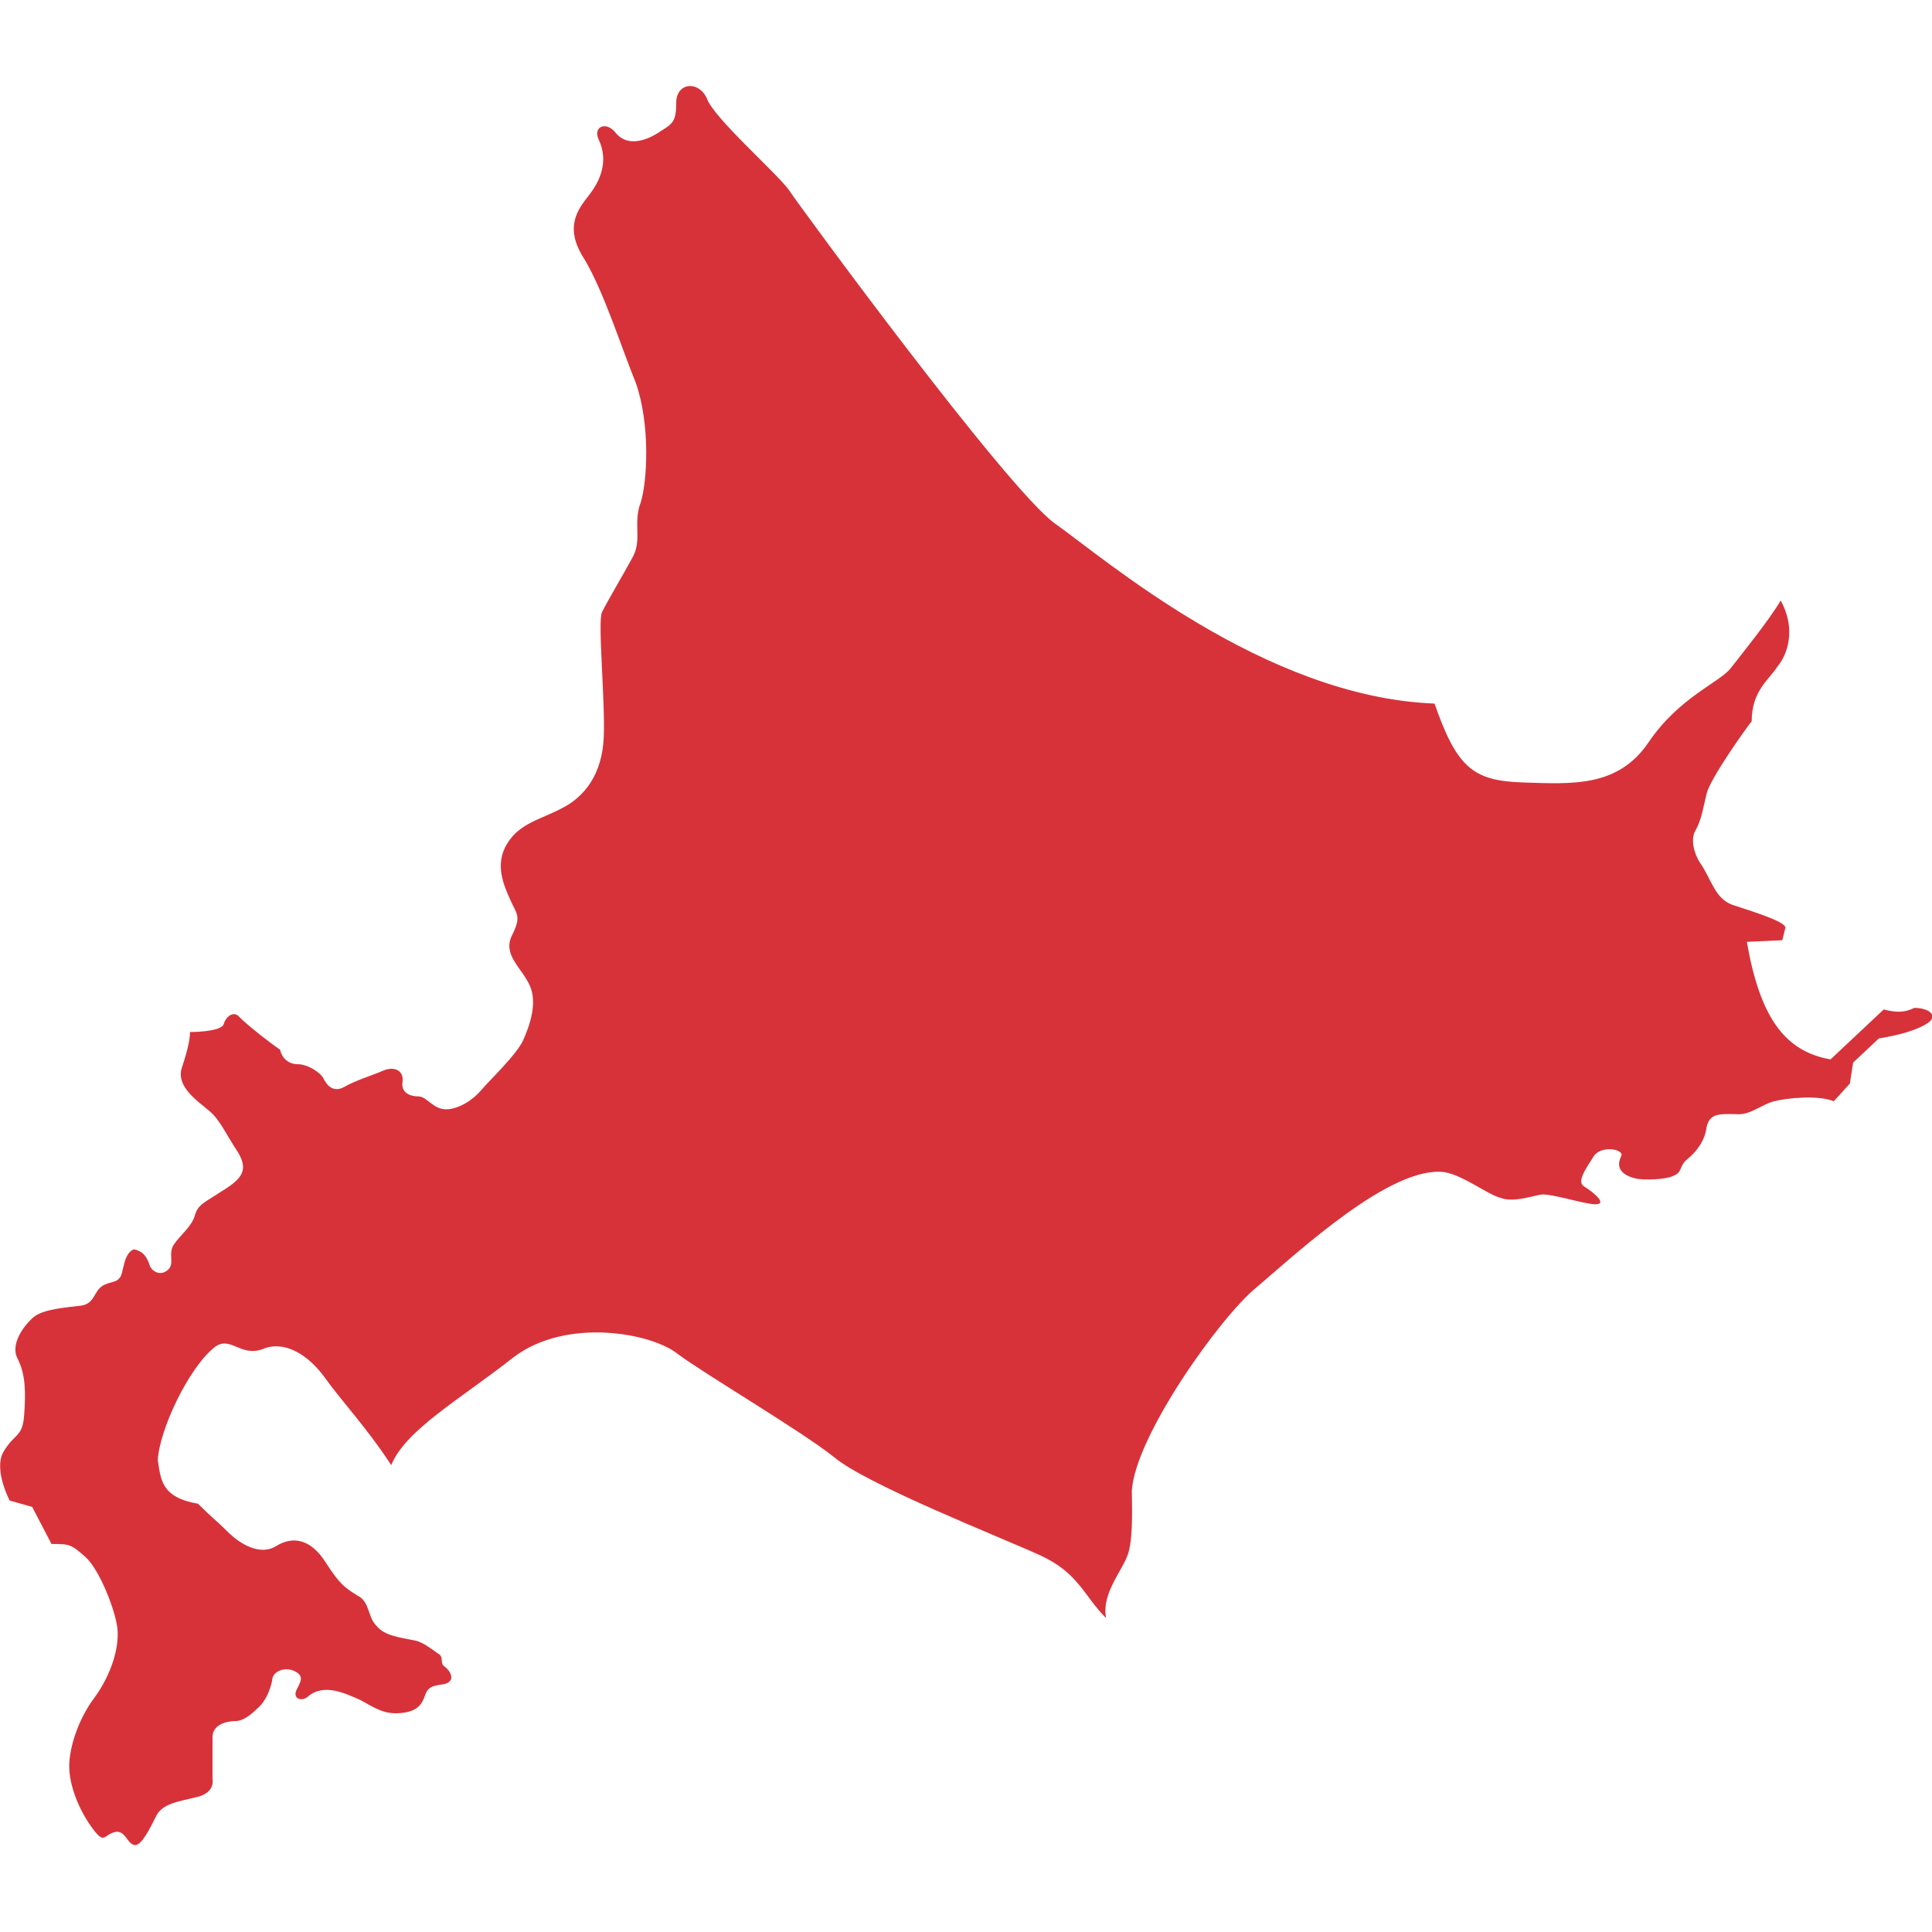 <?xml version="1.0" encoding="utf-8"?>
<!-- Generator: Adobe Illustrator 28.0.0, SVG Export Plug-In . SVG Version: 6.00 Build 0)  -->
<svg version="1.1" id="_レイヤー_2" xmlns="http://www.w3.org/2000/svg" xmlns:xlink="http://www.w3.org/1999/xlink" x="0px"
	 y="0px" viewBox="0 0 120 120" style="enable-background:new 0 0 120 120;" xml:space="preserve">
<style type="text/css">
	.st0{fill:#D7323A;}
</style>
<path class="st0" d="M36.3,16.1c-1.3-2-0.4-3.1,0.3-4s1.2-2.1,0.6-3.4c-0.4-0.8,0.4-1.2,1-0.5c0.6,0.8,1.6,0.7,2.6,0.1
	C41.7,7.7,42,7.7,42,6.4s1.4-1.4,1.9-0.3c0.4,1.2,4.3,4.6,5.1,5.7c0.8,1.2,13.5,18.5,16.5,20.7c3,2.1,13,10.8,23.6,11.2
	c1.4,4,2.4,4.8,5.5,4.9c3.1,0.1,5.9,0.3,7.8-2.5s4.4-3.7,5.1-4.6c0.7-0.9,2.4-3,3.1-4.2c1,1.8,0.4,3.4-0.2,4.1
	c-0.5,0.8-1.6,1.5-1.6,3.4c-0.4,0.5-2.6,3.6-2.8,4.5c-0.2,0.8-0.3,1.6-0.7,2.3c-0.3,0.5-0.1,1.4,0.3,2c0.7,1,0.9,2.2,2,2.6
	c1.2,0.4,3.2,1,3.3,1.4l-0.2,0.8l-2.2,0.1c0.8,4.6,2.3,6.8,5.2,7.3l3.3-3.1c0.8,0.2,1.3,0.2,1.9-0.1c0.8,0,1.5,0.4,0.9,0.9
	c-0.7,0.5-1.9,0.8-3.1,1l-1.6,1.5l-0.2,1.3l-1,1.1c-1-0.4-2.9-0.2-3.7,0c-0.8,0.2-1.5,0.9-2.4,0.8c-0.9,0-1.6-0.1-1.8,0.8
	c-0.1,0.9-0.7,1.6-1.2,2s-0.3,0.8-0.8,1c-0.5,0.3-2,0.3-2.4,0.2c-0.4-0.1-1.4-0.4-0.9-1.4c0.2-0.4-1.2-0.7-1.7,0
	c-0.5,0.8-1.1,1.6-0.6,1.9s1.5,1.1,0.7,1.1c-0.7,0-2.8-0.7-3.4-0.6s-1.7,0.5-2.5,0.2c-0.8-0.2-2.3-1.4-3.5-1.6
	c-3.3-0.4-9,4.9-11.7,7.2c-2.2,1.8-7.5,9.2-7.7,12.6c0,0.7,0.1,2.7-0.2,3.8c-0.3,1.1-1.7,2.5-1.4,4.1c-1.4-1.4-1.7-2.8-4.1-3.9
	s-10.8-4.4-12.8-6.1c-2-1.6-8.1-5.2-9.7-6.4c-1.6-1.3-6.9-2.3-10.2,0.2c-3.3,2.6-6.7,4.5-7.6,6.7c-1.5-2.3-3.1-4-4.1-5.4
	s-2.5-2.4-3.9-1.8c-1.4,0.5-2-0.9-3-0.1c-1.6,1.3-3.4,5.1-3.5,7c0.2,1.2,0.2,2.3,2.5,2.7c0.9,0.9,1.1,1,1.8,1.7c1,1,2.2,1.5,3.1,0.9
	c1-0.6,2.1-0.4,3,1s1.2,1.6,2,2.1c0.8,0.4,0.6,1.3,1.2,1.9c0.5,0.6,1.4,0.7,2.4,0.9c0.5,0.1,1.1,0.6,1.4,0.8
	c0.4,0.2,0.1,0.6,0.4,0.8c0.3,0.2,0.8,0.9,0,1.1c-0.6,0.1-1,0.1-1.2,0.7s-0.5,1-1.5,1.1s-1.6-0.3-2.5-0.8c-0.9-0.4-2.3-1.1-3.3-0.2
	c-0.4,0.3-0.9,0.1-0.7-0.4c0.3-0.6,0.5-0.9-0.1-1.2c-0.6-0.3-1.4,0-1.4,0.6c-0.1,0.5-0.4,1.3-0.9,1.7c-0.4,0.4-0.9,0.8-1.4,0.8
	s-1.4,0.2-1.4,1c0,0.9,0,2.6,0,2.6s0.2,0.8-0.9,1.1c-1.2,0.3-2.2,0.4-2.6,1.2c-0.4,0.8-0.9,1.8-1.3,1.8c-0.5,0-0.6-1-1.3-0.8
	s-0.6,0.8-1.4-0.3c-0.8-1.1-1.4-2.6-1.4-3.8c0-1.2,0.6-3,1.6-4.3c1-1.4,1.5-3,1.4-4.2c-0.1-1.1-1.1-3.7-2-4.5s-1-0.8-2.1-0.8L2,93.6
	l-1.4-0.4c0,0-1-1.9-0.4-3c0.7-1.2,1.2-0.9,1.3-2.3c0.1-1.4,0.1-2.5-0.4-3.5c-0.5-0.9,0.4-2.1,1-2.6s2.1-0.6,2.9-0.7
	s0.8-0.7,1.2-1.1c0.4-0.4,1-0.3,1.2-0.6c0.3-0.2,0.2-1.5,0.9-1.8c0.7,0.1,0.9,0.7,1,1s0.6,0.7,1.1,0.3c0.5-0.4,0-1,0.4-1.6
	s1.1-1.1,1.3-1.8c0.2-0.7,0.6-0.8,1.5-1.4c1.3-0.8,1.9-1.3,1.2-2.5c-0.8-1.2-1.1-2-1.8-2.6s-2.1-1.5-1.7-2.7s0.5-1.8,0.5-2.2
	c0.7,0,2-0.1,2.1-0.5s0.6-0.9,1-0.4c0.5,0.5,1.9,1.6,2.5,2c0.1,0.5,0.5,0.9,1.1,0.9s1.4,0.5,1.6,0.9s0.6,0.9,1.3,0.5
	c0.7-0.4,1.7-0.7,2.4-1c0.7-0.3,1.3,0,1.2,0.7c-0.1,0.7,0.5,0.9,1,0.9s0.9,0.8,1.7,0.8c0.8,0,1.7-0.6,2.2-1.2s2.2-2.2,2.6-3.1
	c0.4-0.9,0.9-2.3,0.4-3.4c-0.5-1.1-1.7-1.9-1.1-3.1c0.6-1.2,0.3-1.3-0.1-2.2c-0.4-0.9-1-2.2-0.2-3.5s2.1-1.5,3.4-2.2
	c1.4-0.7,2.5-2.1,2.6-4.4c0.1-2.3-0.4-7.3-0.1-7.8c0.3-0.6,1.3-2.3,1.9-3.4c0.6-1.1,0-2.1,0.5-3.4c0.4-1.3,0.6-4.8-0.3-7.4
	C38.6,21.6,37.5,18.1,36.3,16.1z"/>
</svg>
